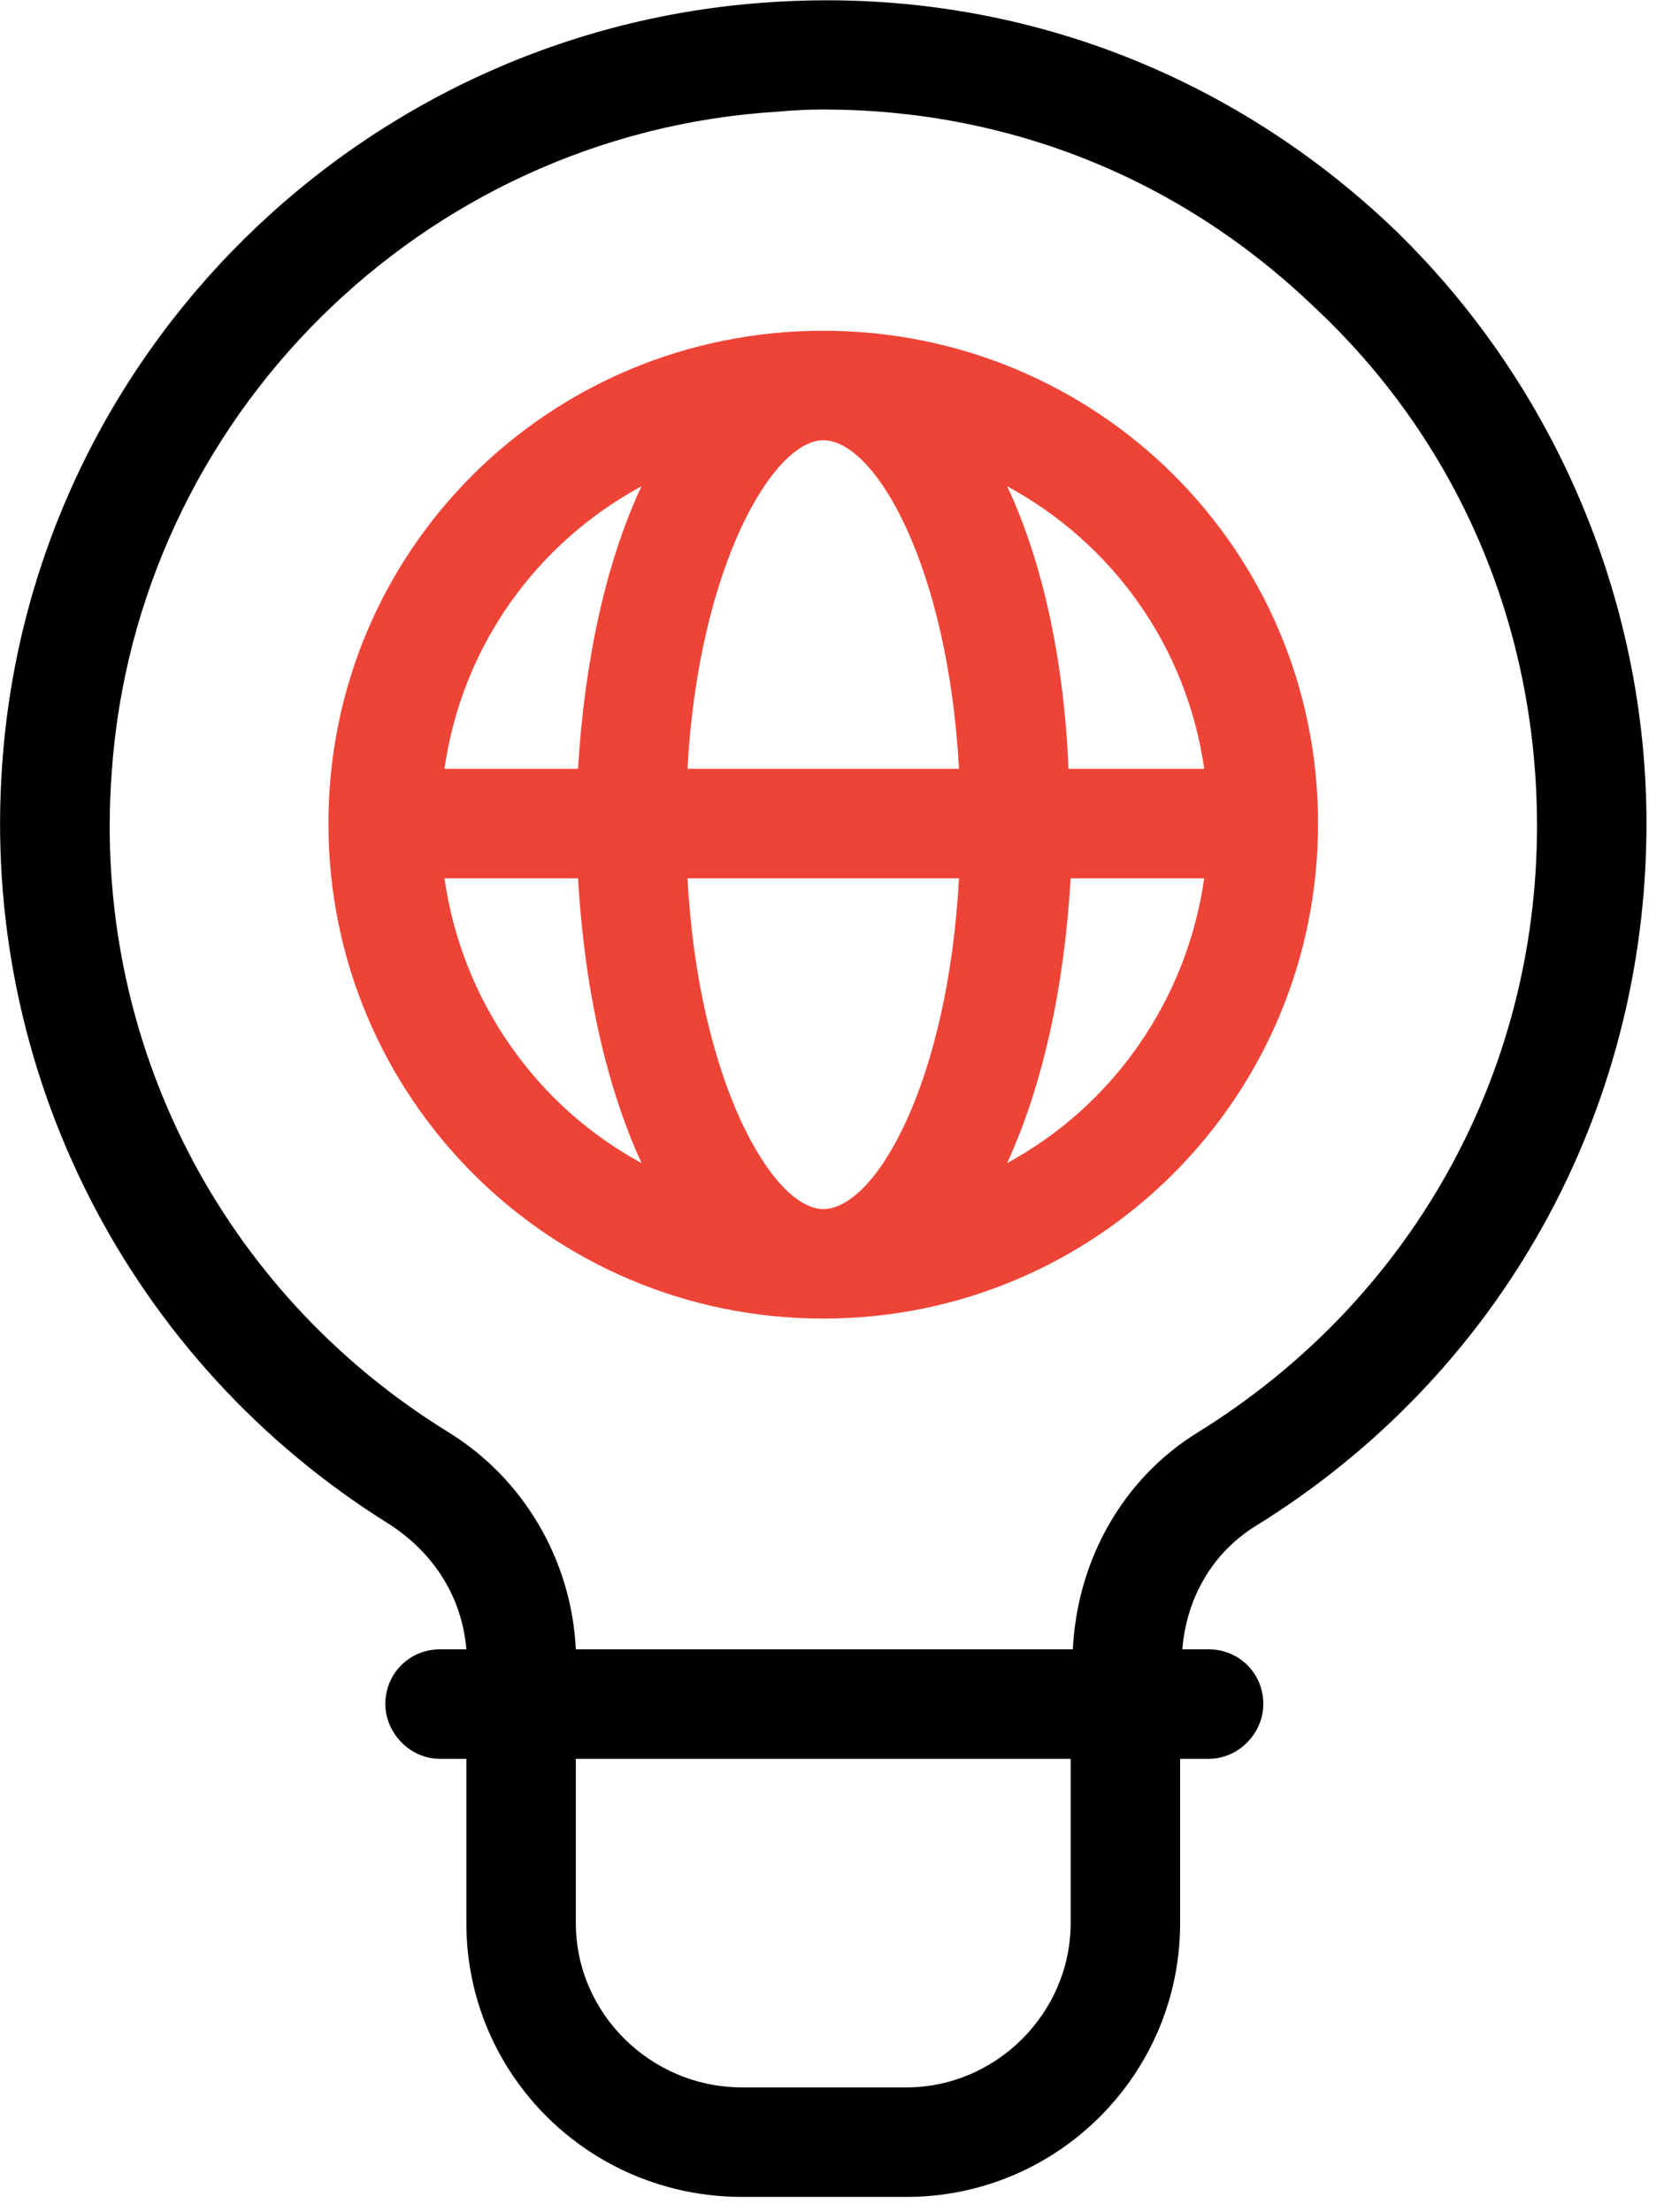 <svg version="1.2" xmlns="http://www.w3.org/2000/svg" viewBox="0 0 76 101" width="76" height="101">
	<title>noun-idea-4847830 copy 2</title>
	<style>
		.s0 { fill: #000000 } 
		.s1 { fill: #ee4437 } 
	</style>
	<g id="noun-idea-4847830 copy 2">
		<path id="Path 1650" fill-rule="evenodd" class="s0" d="m54 75.3h1.2c1.4 0 2.5 1.1 2.5 2.5 0 1.3-1.1 2.5-2.5 2.5h-1.3v7.5c0 6.9-5.6 12.5-12.5 12.5h-7.5c-7 0-12.6-5.6-12.6-12.5v-7.5h-1.2c-1.4 0-2.5-1.2-2.5-2.5 0-1.4 1.1-2.5 2.5-2.5h1.2c-0.2-2.4-1.5-4.4-3.5-5.7-11.9-7.4-18.7-20.7-17.7-34.7 1.3-18.7 16.4-33.6 35.1-34.8 10.5-0.7 20.5 2.9 28.2 10.1 7.5 7.1 11.8 17.1 11.8 27.4 0 13.2-6.7 25.2-17.9 32.1-1.9 1.2-3.1 3.2-3.3 5.6zm-5.1 5h-22.6v7.5c0 4.1 3.4 7.5 7.6 7.5h7.5c4.1 0 7.5-3.4 7.5-7.5zm5.8-14.9c9.7-6 15.5-16.3 15.5-27.7 0-9.1-3.6-17.6-10.3-23.8-6.1-5.8-13.9-8.9-22.3-8.9q-1 0-2.1 0.1c-16.2 1-29.3 14-30.4 30.2-0.9 12.2 5 23.7 15.4 30.1 3.4 2.1 5.6 5.8 5.8 9.9h22.7c0.2-4.1 2.3-7.8 5.7-9.9z"/>
		<g id="noun-creative-1974554">
			<g id="noun-idea-4847830">
				<path id="Path 1650" fill-rule="evenodd" class="s1" d="m37.6 60.2c-12.5 0-22.6-10.1-22.6-22.6 0-12.5 10.1-22.5 22.6-22.5 12.5 0 22.6 10 22.6 22.5 0 12.5-10.1 22.6-22.6 22.6zm8.4-38c1.6 3.4 2.6 7.9 2.8 12.9h6.2c-0.8-5.6-4.2-10.3-9-12.9zm-2.2 17.9h-12.4c0.5 9.3 3.9 15.1 6.2 15.1 2.4 0 5.7-5.8 6.2-15.1zm0-5c-0.5-9.2-3.8-15-6.2-15-2.3 0-5.7 5.8-6.2 15zm-23.5 0h6.1c0.3-5 1.3-9.5 2.9-12.9-4.8 2.6-8.2 7.3-9 12.9zm9 18c-1.6-3.5-2.6-7.9-2.9-13h-6.1c0.8 5.6 4.2 10.4 9 13zm25.7-13h-6.1c-0.3 5.1-1.3 9.5-2.9 13 4.8-2.6 8.2-7.4 9-13z"/>
			</g>
		</g>
	</g>
</svg>